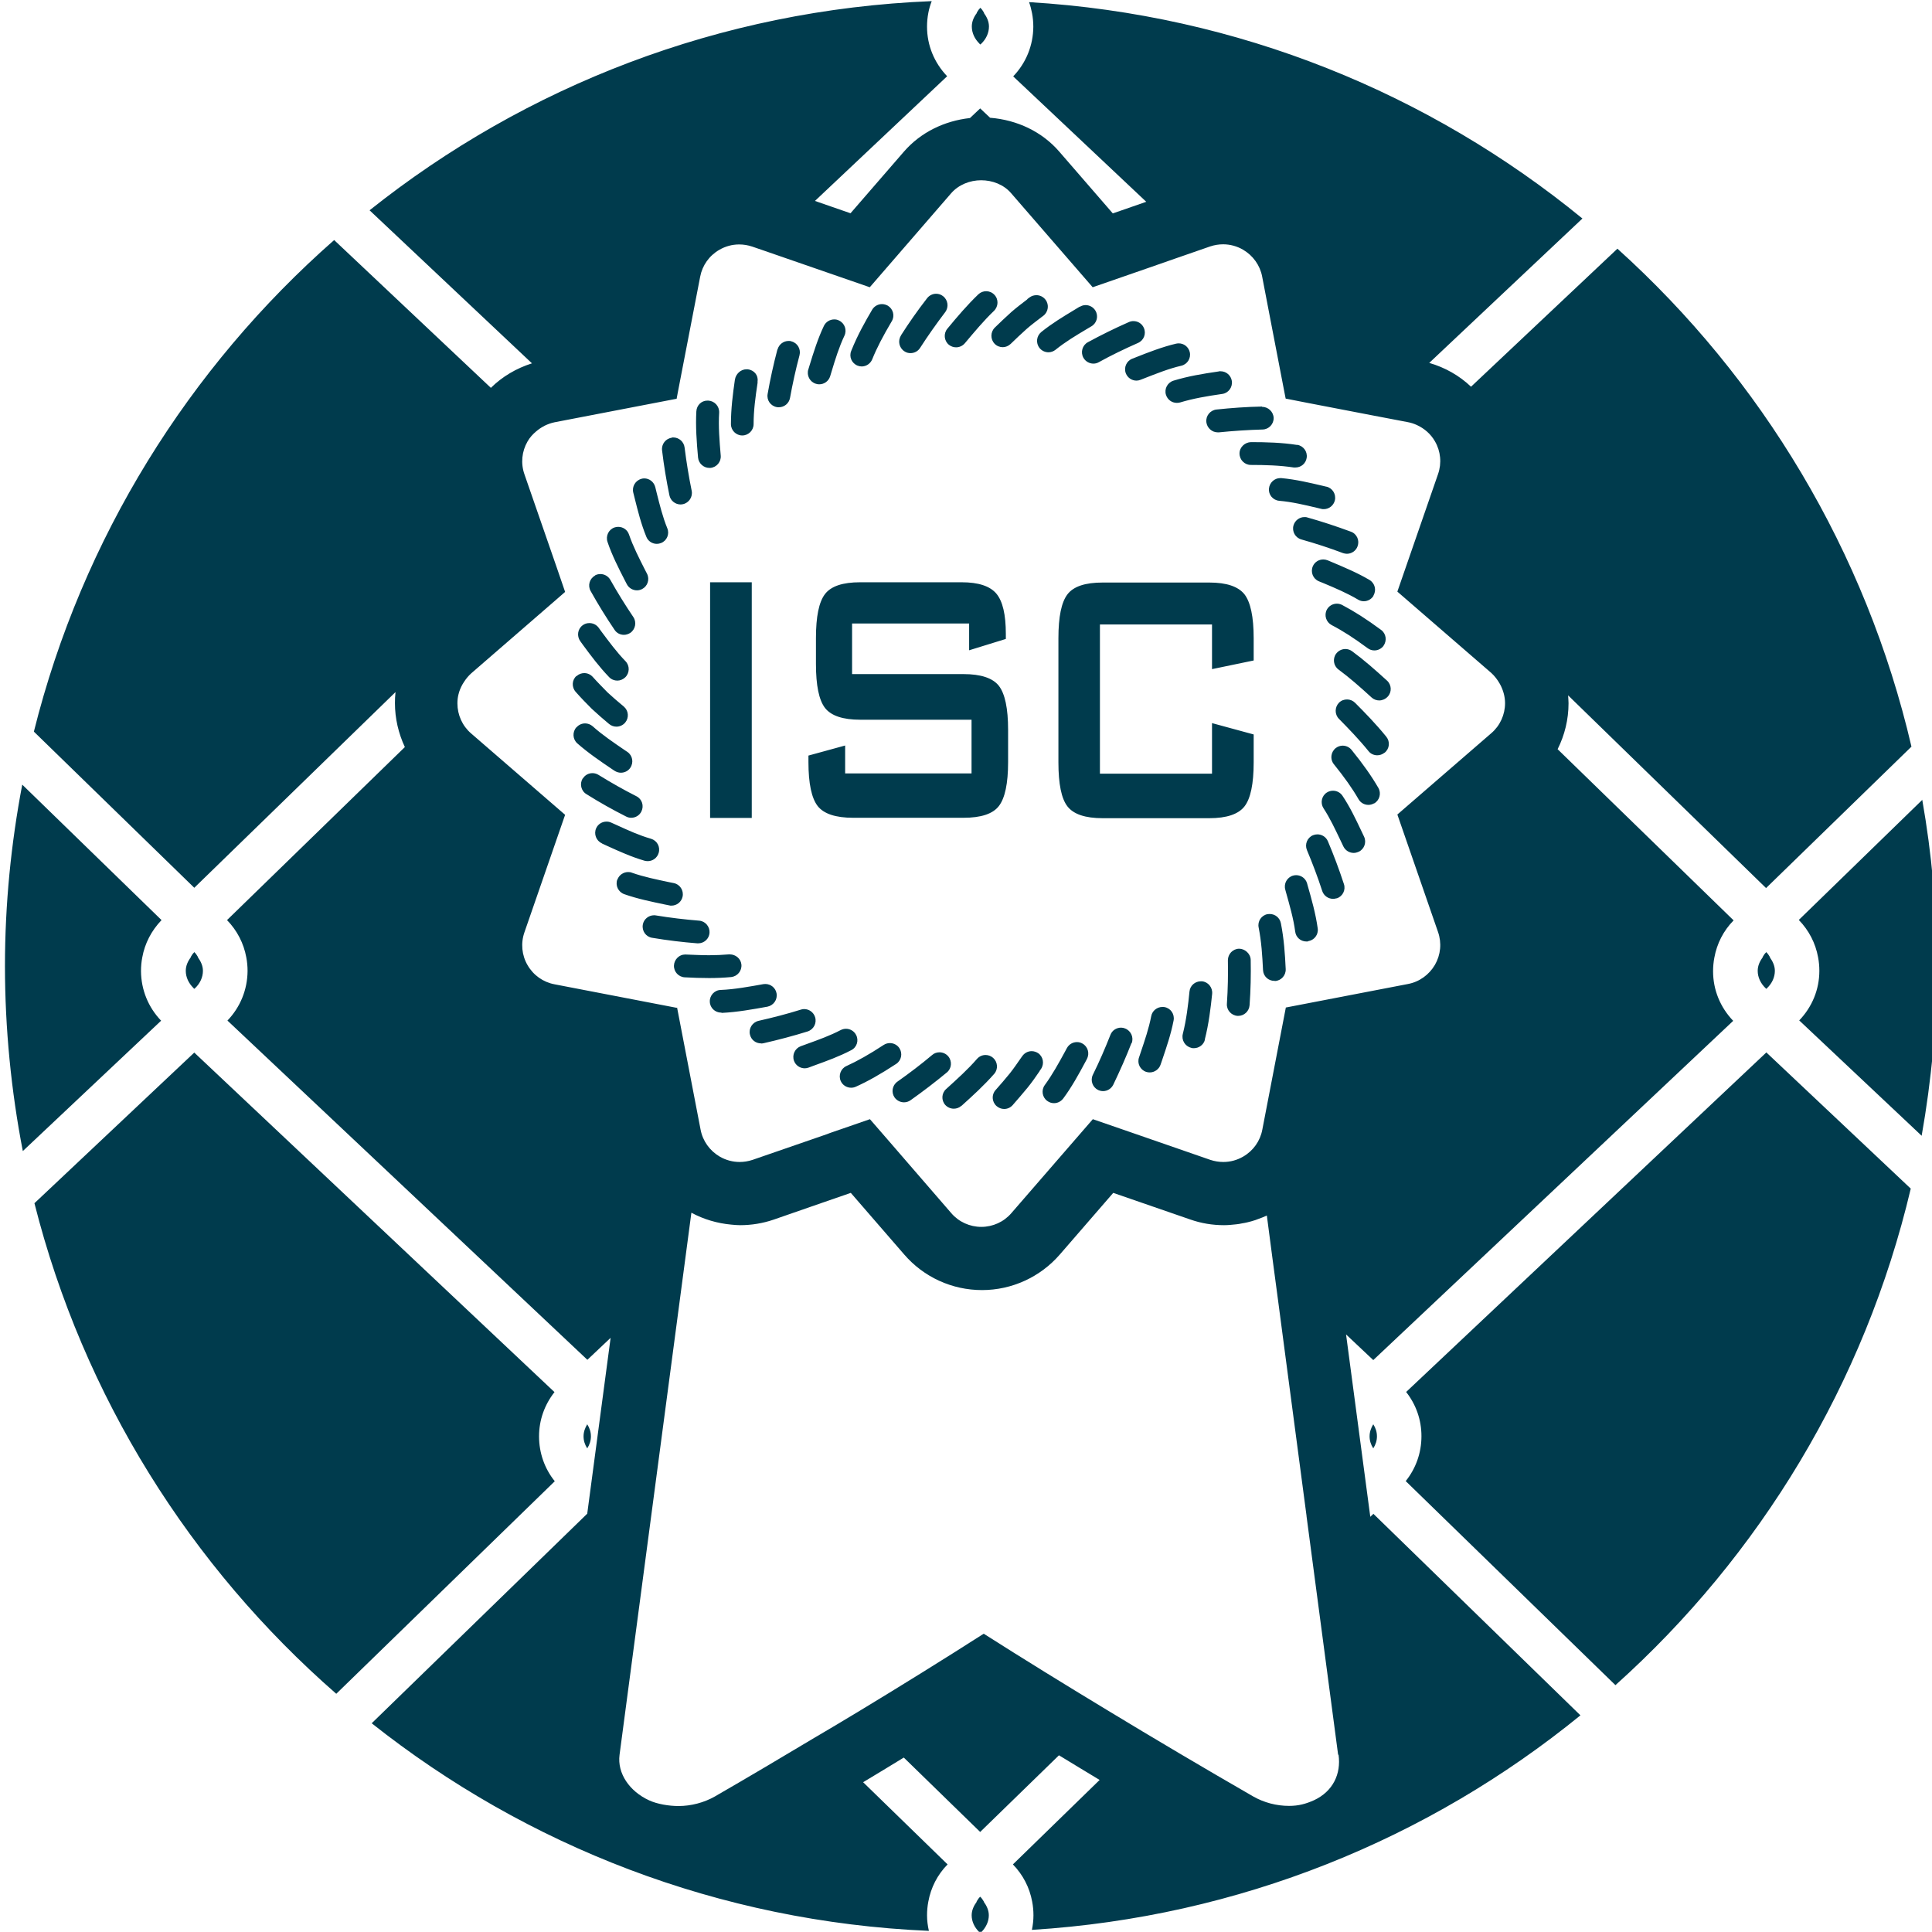 <?xml version="1.0" encoding="UTF-8"?><svg xmlns="http://www.w3.org/2000/svg" viewBox="0 0 136.34 136.34"><defs><style>.j{fill:#fff;}.k{fill:#003b4d;}</style></defs><g id="a"><rect class="j" x="-72.24" y="-166.98" width="543.3" height="1604.94"/></g><g id="g"><path class="k" d="m69.42,134.2c.21.29.36.61.36.96,0,.43-.19.84-.51,1.17-.06,0-.12,0-.18,0-.33-.33-.52-.74-.52-1.17,0-.34.14-.66.36-.96h-.02c.07-.1.13-.22.22-.31l.04-.04h0s.06.06.06.06c.09.09.14.2.21.3h-.02Zm-.3-131.11l.06.05h0s.06-.05.06-.05c.35-.33.55-.77.55-1.22,0-.35-.15-.67-.36-.96h.02c-.07-.1-.12-.21-.21-.3l-.06-.06h0s-.04.05-.04.05c-.1.09-.15.21-.22.31h.02c-.22.29-.36.61-.36.96,0,.45.2.88.55,1.22Zm-31.08,98.27c0-1.15.39-2.23,1.09-3.12l-25.42-23.96h0s-11.28,10.63-11.28,10.63c3.45,13.65,11.02,25.65,21.3,34.62l15.42-15c-.72-.89-1.11-2-1.11-3.17Zm-24.39-31.63l.06.05h0s.06-.05.06-.05c.35-.33.55-.77.55-1.22,0-.35-.15-.67-.36-.96h.02c-.07-.1-.12-.21-.21-.3l-.06-.06h0s-.04.05-.04.05c-.1.09-.15.21-.22.31h.02c-.22.29-.36.61-.36.96,0,.45.2.88.55,1.22Zm-3.7-1.21c0-.33.03-.65.09-.96h0c.18-.99.65-1.89,1.36-2.63L1.57,55.37c-.79,4.15-1.22,8.43-1.22,12.81s.44,8.82,1.26,13.05l9.76-9.2c-.91-.95-1.41-2.18-1.42-3.5Zm86.96,38.3l14.62,14.23c-10.69,8.71-24.08,14.23-38.71,15.14.07-.34.11-.68.11-1.03,0-.33-.03-.65-.09-.96h0c-.18-.99-.65-1.9-1.36-2.63l6.12-5.96c-.97-.58-1.91-1.16-2.87-1.74l-5.56,5.41h0s-5.39-5.25-5.39-5.25c-.95.58-1.9,1.16-2.87,1.74l5.96,5.8c-.72.73-1.18,1.64-1.36,2.63h0c-.06.31-.09.64-.09.96,0,.38.05.75.13,1.1-14.83-.64-28.42-6.01-39.32-14.65l15.21-14.79h0s1.65-12.41,1.65-12.41l-1.64,1.55-25.4-23.94c.91-.95,1.41-2.18,1.42-3.5,0-.33-.03-.65-.09-.96h0c-.18-.99-.65-1.9-1.36-2.63l12.55-12.21c-.45-.96-.7-2.02-.7-3.1,0-.26.01-.52.04-.78l-14.2,13.81h0s-11.32-11.02-11.32-11.02c3.41-13.66,10.94-25.68,21.19-34.69l11.06,10.43c.81-.8,1.8-1.38,2.9-1.73l-11.46-10.8C37.05,6.1,50.78.68,65.75.08c-.1.27-.19.55-.24.84h0c-.06.31-.09.64-.09.96,0,1.32.51,2.55,1.42,3.5l-9.33,8.8,2.51.87,3.77-4.35c1.18-1.36,2.85-2.17,4.66-2.37l.72-.68h0s.7.66.7.66c1.9.15,3.67.98,4.89,2.4l3.77,4.35,2.36-.82-9.39-8.85c.91-.95,1.41-2.18,1.42-3.5,0-.33-.03-.65-.09-.96h0c-.05-.27-.12-.53-.21-.78,14.77.88,28.28,6.46,39.05,15.27l-10.81,10.19c1.11.32,2.12.89,2.95,1.68l10.33-9.74c10.16,9.16,17.54,21.35,20.75,35.14l-10.26,9.98h0s-13.97-13.6-13.97-13.6c.01.19.03.37.03.56,0,1.14-.27,2.24-.77,3.24l12.42,12.08c-.72.73-1.18,1.64-1.36,2.63h0c-.06.31-.09.64-.09.96,0,1.32.51,2.55,1.42,3.5l-25.4,23.94-1.92-1.81,1.71,12.87.21-.2Zm-49.13-35.72l1.66,8.62c.15.8.65,1.49,1.35,1.9.43.25.92.38,1.4.38.31,0,.62-.05.92-.15l5.21-1.8h0l.11-.04.1-.04.14-.05.67-.23,2.05-.71,1.25,1.44h0l4.49,5.19c.53.62,1.31.97,2.12.97s1.59-.35,2.12-.97l5.75-6.63,2.75.95h0s5.54,1.92,5.54,1.92c.3.1.61.15.92.15.49,0,.97-.13,1.4-.38.71-.41,1.2-1.1,1.35-1.9l1.66-8.62,8.62-1.66c.8-.15,1.49-.65,1.9-1.35.41-.71.49-1.55.22-2.32l-2.87-8.29,6.63-5.74c.62-.53.97-1.31.97-2.12,0-.46-.13-.91-.34-1.31-.01-.02-.03-.04-.04-.07-.16-.28-.35-.53-.59-.75l-6.63-5.74,2.87-8.29c.27-.77.19-1.62-.22-2.32-.29-.51-.74-.9-1.26-1.14,0,0-.01,0-.02-.01-.2-.09-.41-.16-.63-.2l-2.46-.47h0s-4.57-.88-4.57-.88l-1.43-.28h0l-.16-.03-.03-.14h0l-1.05-5.45h0s-.58-3.02-.58-3.02c-.15-.8-.65-1.49-1.35-1.9-.43-.25-.92-.38-1.4-.38-.31,0-.62.05-.92.15l-2.42.84-1.92.67h0l-3.95,1.37-5.75-6.63c-.53-.62-1.33-.92-2.12-.92s-1.59.31-2.12.92l-5.74,6.63-6.3-2.18-1.27-.44h0l-.73-.25c-.3-.1-.61-.15-.92-.15-.49,0-.97.13-1.4.38-.71.41-1.2,1.1-1.35,1.9l-1.34,6.93-.25,1.3h0l-.07.38-.42.08h0s-8.2,1.58-8.2,1.58c-.24.05-.46.13-.67.23-.02,0-.03.02-.05.03-.21.1-.39.23-.57.38h0c-.24.2-.45.43-.61.71-.41.71-.49,1.55-.22,2.32l2.27,6.55.58,1.69h0l.02.06-.7.61h0s-5.93,5.14-5.93,5.14c-.2.18-.37.39-.51.61-.03.05-.07.11-.1.16-.13.23-.23.47-.29.73,0,0,0,0,0,0h0c-.05.2-.07.41-.07.62,0,.81.35,1.59.97,2.12l6.63,5.74-2.87,8.29c-.27.77-.19,1.62.22,2.32.41.71,1.1,1.2,1.9,1.35l8.62,1.66Zm46.65,52.73c-.74-5.61-1.49-11.23-2.23-16.84,0-.03,0-.06-.01-.1-.55-4.16-1.1-8.32-1.65-12.48h0c-.11-.86-.23-1.72-.34-2.58-.27-2.02-.54-4.04-.8-6.05-.21.1-.43.18-.65.26-.05.02-.11.04-.16.06-.19.06-.38.12-.57.16-.12.03-.24.05-.36.07-.14.03-.29.06-.43.07-.28.03-.57.06-.85.06-.81,0-1.61-.13-2.38-.4l-5.44-1.88-3.77,4.35c-1.38,1.59-3.38,2.51-5.49,2.51s-4.11-.91-5.49-2.51l-3.77-4.35-2.11.73h0s-3.34,1.16-3.34,1.16c-.76.26-1.56.39-2.36.39-.21,0-.42-.02-.63-.04,0,0,0,0,0,0-.98-.09-1.94-.37-2.81-.84-1.69,12.75-3.38,25.51-5.07,38.26-.17,1.31.71,2.58,2.09,3.21.56.26,1.38.4,2.07.4.89,0,1.8-.24,2.56-.67,2.41-1.39,4.8-2.81,7.19-4.24h0s.01,0,.02-.01c.96-.57,1.92-1.13,2.87-1.71,0,0,0,0,0,0,2.99-1.81,5.96-3.65,8.9-5.53,2.86,1.82,5.75,3.6,8.66,5.36,0,0,0,0,0,0,3.43,2.08,6.88,4.12,10.35,6.12.77.44,1.65.67,2.54.67.67,0,1.18-.14,1.76-.4,1.33-.62,1.92-1.85,1.73-3.21Zm2.22-22.47c0,.3.09.59.26.85.17-.26.26-.55.26-.85,0-.3-.09-.59-.26-.85-.16.26-.26.55-.26.85Zm39.01-44.92l-8.72,8.48c.71.73,1.18,1.64,1.36,2.63h0c.06.31.09.63.09.96,0,1.32-.51,2.55-1.42,3.5l8.64,8.14c.69-3.9,1.07-7.9,1.07-11.99s-.36-7.91-1.03-11.73Zm-11.02,17.84l-25.41,23.95c.7.89,1.08,1.97,1.08,3.12,0,1.17-.39,2.27-1.11,3.17l14.8,14.4c10.18-9.13,17.59-21.28,20.84-35.04l-10.2-9.62h0Zm.06-4.55c.35-.33.55-.77.55-1.22,0-.35-.15-.67-.36-.96h.02c-.07-.1-.12-.21-.21-.3l-.06-.06h0s-.04.05-.04.05c-.1.09-.15.21-.22.31h.02c-.22.29-.36.61-.36.96,0,.45.2.88.55,1.22l.06.05h0s.06-.05.06-.05Zm-83.26,30.78c-.16.26-.26.55-.26.85,0,.3.09.59.26.85.17-.26.26-.55.26-.85,0-.3-.09-.59-.26-.85Zm50.86-34.07s-.07,0-.11,0c-.4,0-.74-.29-.79-.7-.12-.92-.4-1.88-.66-2.81l-.04-.15c-.12-.43.13-.87.55-.99.07-.02.15-.03.22-.03.35,0,.67.23.77.58l.04.15c.27.94.57,2,.71,3.03.06.44-.25.84-.69.9Zm2.02-3.05c-.08.03-.17.04-.25.04-.34,0-.65-.22-.76-.55-.32-.99-.69-1.96-1.08-2.89-.17-.41.02-.88.43-1.05.1-.04.21-.06.31-.06.31,0,.61.18.74.49.41.97.79,1.98,1.13,3.02.14.42-.09.87-.51,1.01Zm1.55-3.28c-.11.05-.23.08-.34.08-.3,0-.59-.17-.73-.46l-.2-.42c-.38-.79-.73-1.55-1.2-2.27-.24-.37-.14-.87.23-1.11.14-.09.29-.13.44-.13.26,0,.52.13.67.36.54.81.92,1.62,1.32,2.46l.2.42c.19.4.02.88-.38,1.07Zm1.1-3.42c-.13.07-.26.11-.4.11-.28,0-.55-.14-.7-.4-.43-.75-.99-1.54-1.74-2.47-.28-.34-.22-.85.12-1.13.15-.12.33-.18.5-.18.23,0,.47.1.63.3.81,1,1.41,1.85,1.89,2.68.22.38.09.88-.3,1.1Zm.73-3.57c-.15.12-.33.18-.51.18-.23,0-.47-.1-.62-.3-.68-.84-1.44-1.62-2.08-2.27-.31-.31-.31-.82,0-1.14.16-.16.36-.23.57-.23s.41.08.57.24c.68.68,1.47,1.49,2.2,2.39.28.35.23.85-.12,1.13Zm.22-3.95c-.16.17-.38.26-.59.26-.19,0-.39-.07-.54-.21-.84-.77-1.56-1.4-2.33-1.97-.36-.26-.43-.77-.17-1.12.16-.21.4-.33.65-.33.17,0,.33.05.48.16.83.61,1.58,1.27,2.46,2.07.33.3.35.81.05,1.13Zm-.28-3.6c-.16.21-.4.33-.65.33-.17,0-.33-.05-.48-.16-.96-.71-1.75-1.22-2.54-1.63-.39-.21-.54-.69-.34-1.08.14-.27.42-.43.71-.43.13,0,.25.03.37.09.87.46,1.72,1,2.75,1.76.36.26.43.77.17,1.12Zm-.71-3.53c-.15.25-.42.39-.69.39-.14,0-.28-.04-.41-.12-.74-.44-1.6-.81-2.44-1.16l-.32-.13c-.41-.17-.6-.64-.43-1.05.13-.31.43-.49.74-.49.1,0,.21.02.31.06l.31.13c.85.36,1.81.76,2.65,1.26.38.23.5.72.27,1.1Zm-1.13-3.48c-.12.32-.43.52-.75.52-.09,0-.19-.02-.28-.05-.98-.37-1.97-.69-2.93-.96-.43-.12-.68-.56-.56-.99.1-.35.42-.59.77-.59.07,0,.14,0,.22.03,1,.28,2.03.62,3.06,1,.42.15.63.62.47,1.03Zm-2.2-4.22c.43.1.7.53.6.97-.09.37-.42.62-.78.62-.06,0-.12,0-.18-.02l-.25-.06c-.93-.22-1.8-.43-2.72-.51-.44-.04-.77-.43-.72-.87.04-.41.39-.73.79-.73.03,0,.06,0,.09,0,1.04.1,1.96.32,2.94.55l.25.06Zm-2.06-2.95c.44.07.74.48.67.92-.06.4-.4.68-.79.68-.04,0-.08,0-.12,0-.97-.15-2.03-.18-3.03-.18-.44,0-.8-.36-.8-.81,0-.44.38-.79.81-.8,1.06,0,2.19.03,3.26.2Zm-2.48-2.68s0,0,0,0c.43,0,.8.34.82.78.01.44-.34.81-.78.82-1.05.03-2.09.1-3.08.2-.03,0-.06,0-.09,0-.4,0-.75-.31-.8-.72-.05-.44.27-.84.71-.89,1.04-.11,2.12-.19,3.22-.21Zm-3.04-2.51s.08,0,.12,0c.39,0,.73.29.79.69.06.44-.24.85-.68.91-1.11.16-2.04.32-2.97.6-.08.02-.15.03-.23.03-.35,0-.66-.22-.77-.57-.13-.42.11-.87.54-1,1.02-.31,2.02-.48,3.2-.65Zm-2.84-1.97c.37,0,.69.25.78.62.1.43-.17.86-.6.96-.87.2-1.77.56-2.64.9l-.23.09c-.1.04-.19.06-.29.06-.32,0-.62-.19-.75-.51-.16-.41.04-.88.46-1.04l.23-.09c.88-.35,1.88-.74,2.86-.97.06-.01.12-.02.18-.02Zm-3.19-1.57c.31,0,.6.18.73.48.18.41,0,.88-.41,1.06-.95.42-1.89.87-2.77,1.36-.12.07-.25.1-.38.1-.28,0-.56-.15-.71-.42-.21-.39-.07-.88.32-1.09.92-.5,1.89-.98,2.89-1.42.11-.05.22-.07.32-.07Zm-3.79-1.01c.13-.08.27-.12.41-.12.27,0,.54.14.69.39.23.38.11.87-.27,1.1l-.37.22c-.77.46-1.49.89-2.17,1.44-.15.12-.33.18-.5.18-.23,0-.47-.1-.63-.3-.28-.35-.22-.85.12-1.13.77-.62,1.54-1.08,2.35-1.57l.36-.22Zm-3.71-.54l.16-.12c.15-.11.32-.16.49-.16.24,0,.48.11.64.32.27.35.2.86-.15,1.13l-.16.12c-.35.27-.7.53-1.03.82-.38.34-.76.7-1.12,1.05-.16.15-.36.23-.56.23s-.42-.08-.57-.24c-.31-.32-.3-.83.01-1.14.38-.37.77-.74,1.18-1.11.37-.32.74-.6,1.12-.89Zm-3.93,33.47v-3.79h-7.86c-1.22,0-2.05-.28-2.48-.83-.43-.56-.64-1.59-.64-3.1v-1.84c0-1.51.21-2.54.64-3.1.43-.56,1.26-.83,2.48-.83h7.16c1.19,0,2,.27,2.45.8.45.54.67,1.48.67,2.85v.35l-2.59.8v-1.89h-8.26v3.57h7.86c1.23,0,2.07.28,2.5.83.43.56.65,1.59.65,3.1v2.28c0,1.51-.22,2.54-.65,3.1-.43.56-1.27.83-2.5.83h-7.79c-1.23,0-2.07-.28-2.5-.83-.43-.56-.65-1.59-.65-3.1v-.46l2.59-.71v1.97h8.91Zm.48-33.81c.16-.15.36-.22.55-.22.21,0,.42.08.58.25.31.32.29.83-.03,1.14-.71.68-1.37,1.47-2.05,2.28-.16.19-.39.29-.62.29-.18,0-.36-.06-.51-.18-.34-.28-.39-.79-.11-1.13.71-.86,1.41-1.68,2.18-2.42Zm-5.47,2.91c.56-.88,1.18-1.77,1.85-2.63.16-.21.4-.32.64-.32.17,0,.34.05.49.17.35.27.42.77.15,1.13-.63.83-1.23,1.68-1.77,2.52-.15.24-.41.37-.68.37-.15,0-.3-.04-.43-.13-.37-.24-.48-.74-.24-1.11Zm-3.5,1.08c.45-1.13,1.01-2.11,1.48-2.91.15-.25.42-.39.69-.39.14,0,.28.04.41.11.38.23.51.72.28,1.1-.63,1.07-1.05,1.87-1.38,2.69-.13.31-.43.5-.74.5-.1,0-.2-.02-.3-.06-.41-.17-.61-.63-.44-1.04Zm-3.03,1.32l.1-.33c.27-.88.58-1.87,1-2.75.14-.29.43-.46.73-.46.12,0,.23.02.34.08.4.19.57.67.38,1.07-.37.78-.65,1.67-.91,2.54l-.1.33c-.11.34-.42.56-.77.56-.08,0-.16-.01-.24-.04-.42-.13-.66-.58-.53-1.01Zm-2.17-1.42c.1-.36.42-.6.78-.6.07,0,.14,0,.2.03.43.11.68.55.57.98-.27,1.01-.49,2.02-.67,3.01-.07.39-.41.66-.79.66-.05,0-.09,0-.14-.01-.44-.08-.73-.49-.65-.93.18-1.03.41-2.08.69-3.14Zm-3.01,2.14c.06-.41.41-.74.82-.74.03,0,.06,0,.09,0,.44.06.75.41.69.85v.11c-.15,1-.28,1.94-.28,2.91,0,.44-.36.8-.8.8h0c-.44,0-.8-.36-.8-.8,0-1.09.13-2.08.28-3.14Zm1.19,14.29v16.63h-2.94v-16.63h2.94Zm-3.91-12.06c.02-.42.35-.76.78-.76.02,0,.04,0,.07,0,.44.03.78.4.76.85-.06.96.02,1.98.11,3.03.04.44-.29.83-.73.87-.02,0-.05,0-.07,0-.41,0-.76-.32-.8-.73-.1-1.11-.18-2.2-.12-3.27Zm-1.73,1.84s.07,0,.1,0c.4,0,.75.3.8.71.13,1.04.3,2.07.5,3.05.09.43-.19.86-.62.95-.06.01-.11.02-.16.02-.37,0-.71-.26-.79-.64-.21-1.02-.39-2.09-.52-3.18-.05-.44.26-.84.7-.89Zm-2.15,2.92c.07-.02.13-.03.2-.03.36,0,.68.24.78.61l.1.41c.22.87.42,1.69.75,2.5.17.41-.03.88-.44,1.04-.1.04-.2.06-.3.06-.32,0-.62-.19-.74-.5-.37-.91-.59-1.79-.82-2.71l-.1-.4c-.11-.43.15-.87.58-.98Zm-1.89,3.43c.09-.03.17-.04.26-.04.34,0,.65.21.76.55.28.82.71,1.66,1.12,2.47l.15.29c.2.4.04.88-.35,1.08-.12.06-.24.09-.36.09-.29,0-.58-.16-.72-.44l-.15-.29c-.42-.82-.9-1.76-1.21-2.69-.14-.42.08-.88.5-1.02Zm-1.39,3.39c.12-.07.26-.1.39-.1.28,0,.55.15.7.41.51.91,1.06,1.79,1.62,2.62.25.37.15.87-.21,1.12-.14.09-.3.14-.45.14-.26,0-.51-.12-.66-.35-.59-.87-1.16-1.79-1.69-2.74-.22-.39-.08-.88.31-1.09Zm-.87,3.52c.14-.11.31-.16.48-.16.25,0,.49.11.65.32l.18.25c.56.75,1.09,1.47,1.72,2.12.31.32.3.83-.02,1.14-.16.15-.36.23-.56.23s-.42-.08-.58-.25c-.7-.73-1.26-1.48-1.85-2.28l-.18-.25c-.26-.36-.19-.86.16-1.12Zm-.42,3.58c.15-.14.35-.21.54-.21.22,0,.43.09.59.26.35.39.71.75,1.06,1.11.36.33.75.67,1.14.99.34.29.38.79.1,1.13-.16.19-.39.29-.62.29-.18,0-.36-.06-.52-.19-.41-.34-.81-.69-1.22-1.07-.4-.4-.77-.78-1.13-1.19-.3-.33-.28-.84.05-1.13Zm0,3.61c.16-.18.38-.27.6-.27.19,0,.38.07.53.2.69.62,1.51,1.17,2.3,1.71l.15.1c.37.25.46.75.21,1.12-.15.23-.41.35-.67.35-.15,0-.31-.05-.45-.14l-.15-.1c-.8-.54-1.7-1.15-2.47-1.83-.33-.29-.36-.8-.07-1.13Zm.44,3.62c.15-.25.41-.38.68-.38.14,0,.29.04.42.12.89.55,1.79,1.06,2.68,1.51.4.2.55.68.35,1.08-.14.28-.42.44-.72.44-.12,0-.25-.03-.36-.09-.93-.47-1.88-1-2.8-1.58-.38-.23-.49-.73-.26-1.11Zm1.34,4.57c-.4-.18-.58-.66-.4-1.06.13-.3.43-.47.73-.47.11,0,.22.02.33.07l.4.18c.81.37,1.57.72,2.41.96.43.13.67.57.54,1-.1.35-.42.58-.77.58-.08,0-.15-.01-.23-.03-.95-.28-1.76-.65-2.62-1.04l-.39-.18Zm1.1,2.56c.12-.33.43-.53.76-.53.09,0,.18.01.27.05.82.29,1.75.48,2.65.67l.3.06c.43.09.71.51.62.95-.08.38-.41.64-.79.64-.05,0-.11,0-.16-.02l-.3-.06c-.91-.19-1.94-.4-2.87-.73-.42-.15-.64-.61-.49-1.03Zm1.79,3.19c.06-.39.41-.67.79-.67.04,0,.09,0,.13.01,1.03.17,2.06.29,3.05.37.44.03.77.42.74.86-.03.42-.38.74-.8.74-.02,0-.04,0-.06,0-1.04-.08-2.11-.21-3.19-.39-.44-.07-.73-.48-.66-.92Zm2.97,3.71c-.44-.02-.79-.39-.77-.84.02-.42.37-.77.78-.77.02,0,.04,0,.06,0,.54.02,1.08.05,1.64.05.46,0,.92-.02,1.4-.06.02,0,.04,0,.06,0,.41,0,.78.3.82.72.04.44-.28.83-.72.88-.53.05-1.05.07-1.55.07-.6,0-1.17-.02-1.7-.05Zm2.59,2.49s-.02,0-.03,0c-.43,0-.79-.34-.8-.77-.02-.44.33-.82.77-.83.98-.04,2.06-.24,3.01-.41.05,0,.1-.01.14-.01.38,0,.72.27.79.66.08.44-.21.85-.64.94-1,.18-2.14.39-3.24.44Zm2.78,2.17c-.37,0-.7-.25-.78-.63-.1-.43.18-.86.61-.96,1.02-.23,2.02-.49,2.98-.79.08-.03.16-.04.24-.04.34,0,.66.22.77.57.13.42-.1.87-.53,1.01-1,.31-2.05.59-3.11.83-.06.01-.12.02-.17.02Zm3.36,1.71c-.09.03-.18.05-.27.05-.33,0-.64-.2-.76-.53-.15-.42.07-.88.48-1.03l.44-.16c.83-.3,1.61-.58,2.38-.98.12-.06.25-.09.37-.09.29,0,.57.16.71.43.21.39.06.88-.34,1.08-.86.45-1.7.75-2.58,1.07l-.43.16Zm3.33,1.35c-.11.05-.22.07-.33.07-.31,0-.6-.18-.73-.47-.18-.4,0-.88.4-1.06.77-.35,1.61-.82,2.63-1.49.14-.09.29-.13.44-.13.26,0,.52.13.67.36.24.37.14.87-.23,1.11-1.1.72-2,1.23-2.85,1.61Zm3.4,1.1c-.25,0-.5-.12-.66-.34-.25-.36-.17-.86.2-1.12.85-.6,1.68-1.23,2.45-1.88.15-.13.33-.19.52-.19.23,0,.46.1.62.29.28.34.24.85-.1,1.13-.81.67-1.67,1.33-2.56,1.96-.14.1-.3.15-.46.15Zm4.06.24c-.15.14-.35.21-.54.21-.22,0-.44-.09-.6-.26-.3-.33-.27-.84.06-1.13.78-.71,1.52-1.37,2.18-2.13.16-.18.38-.27.6-.27.19,0,.38.07.53.2.33.29.37.8.08,1.13-.72.82-1.49,1.52-2.31,2.26Zm5.52-2.45c-.27.4-.56.81-.86,1.18-.34.41-.69.82-1.05,1.23-.16.18-.38.27-.6.27-.19,0-.38-.07-.54-.21-.33-.3-.36-.8-.06-1.13.35-.39.68-.78,1-1.17.27-.34.53-.72.78-1.08l.1-.14c.16-.23.41-.35.66-.35.16,0,.32.05.46.14.36.25.45.75.2,1.12l-.1.14Zm3.34-.86l-.14.26c-.44.82-.95,1.75-1.54,2.54-.16.21-.4.33-.65.33-.17,0-.33-.05-.48-.16-.36-.26-.43-.77-.17-1.12.52-.71.98-1.54,1.42-2.35l.14-.26c.15-.27.42-.42.71-.42.13,0,.26.03.38.1.39.21.53.7.32,1.09Zm3.14-1.12c-.38.98-.82,1.97-1.29,2.95-.14.28-.42.45-.72.45-.12,0-.24-.03-.35-.08-.4-.2-.56-.68-.37-1.07.46-.93.87-1.88,1.24-2.82.12-.32.43-.51.75-.51.1,0,.2.02.29.06.41.16.62.63.46,1.04Zm2.17,1.18l-.12.35c-.11.33-.43.55-.76.55-.09,0-.17-.01-.26-.04-.42-.14-.65-.6-.5-1.02l.12-.36c.29-.86.57-1.68.74-2.55.07-.38.41-.65.79-.65.05,0,.1,0,.15.01.44.08.72.5.64.94-.19.98-.49,1.85-.8,2.77Zm3.01-1.41c-.09.36-.42.6-.78.6-.07,0-.13,0-.2-.03-.43-.11-.69-.55-.58-.98.25-.99.38-2.07.47-2.99.04-.42.4-.72.8-.72.03,0,.05,0,.08,0,.44.04.76.44.72.88-.1.98-.24,2.14-.52,3.23Zm3.15-2.43c-.03.42-.38.75-.8.75-.02,0-.04,0-.05,0-.44-.03-.78-.41-.75-.85.07-1.04.09-2.07.07-3.07,0-.44.34-.81.79-.82.4,0,.81.34.82.79.02,1.04,0,2.12-.08,3.21Zm.29-24.33l-2.94.61v-3.15h-7.91v10.53h7.91v-3.57l2.94.8v1.97c0,1.52-.22,2.56-.65,3.11-.43.55-1.26.83-2.48.83h-7.53c-1.23,0-2.05-.28-2.48-.83-.43-.55-.64-1.59-.64-3.11v-8.76c0-1.51.21-2.54.64-3.1.43-.56,1.26-.83,2.48-.83h7.53c1.22,0,2.04.28,2.48.83.43.56.65,1.59.65,3.1v1.57Zm1.5,22.61s-.03,0-.04,0c-.43,0-.78-.33-.8-.76-.05-1.01-.11-2-.31-3.01-.09-.44.2-.86.63-.94.05,0,.1-.01.15-.01.38,0,.71.26.79.65.22,1.12.29,2.17.34,3.24.02.44-.32.82-.76.84Z"/></g></svg>